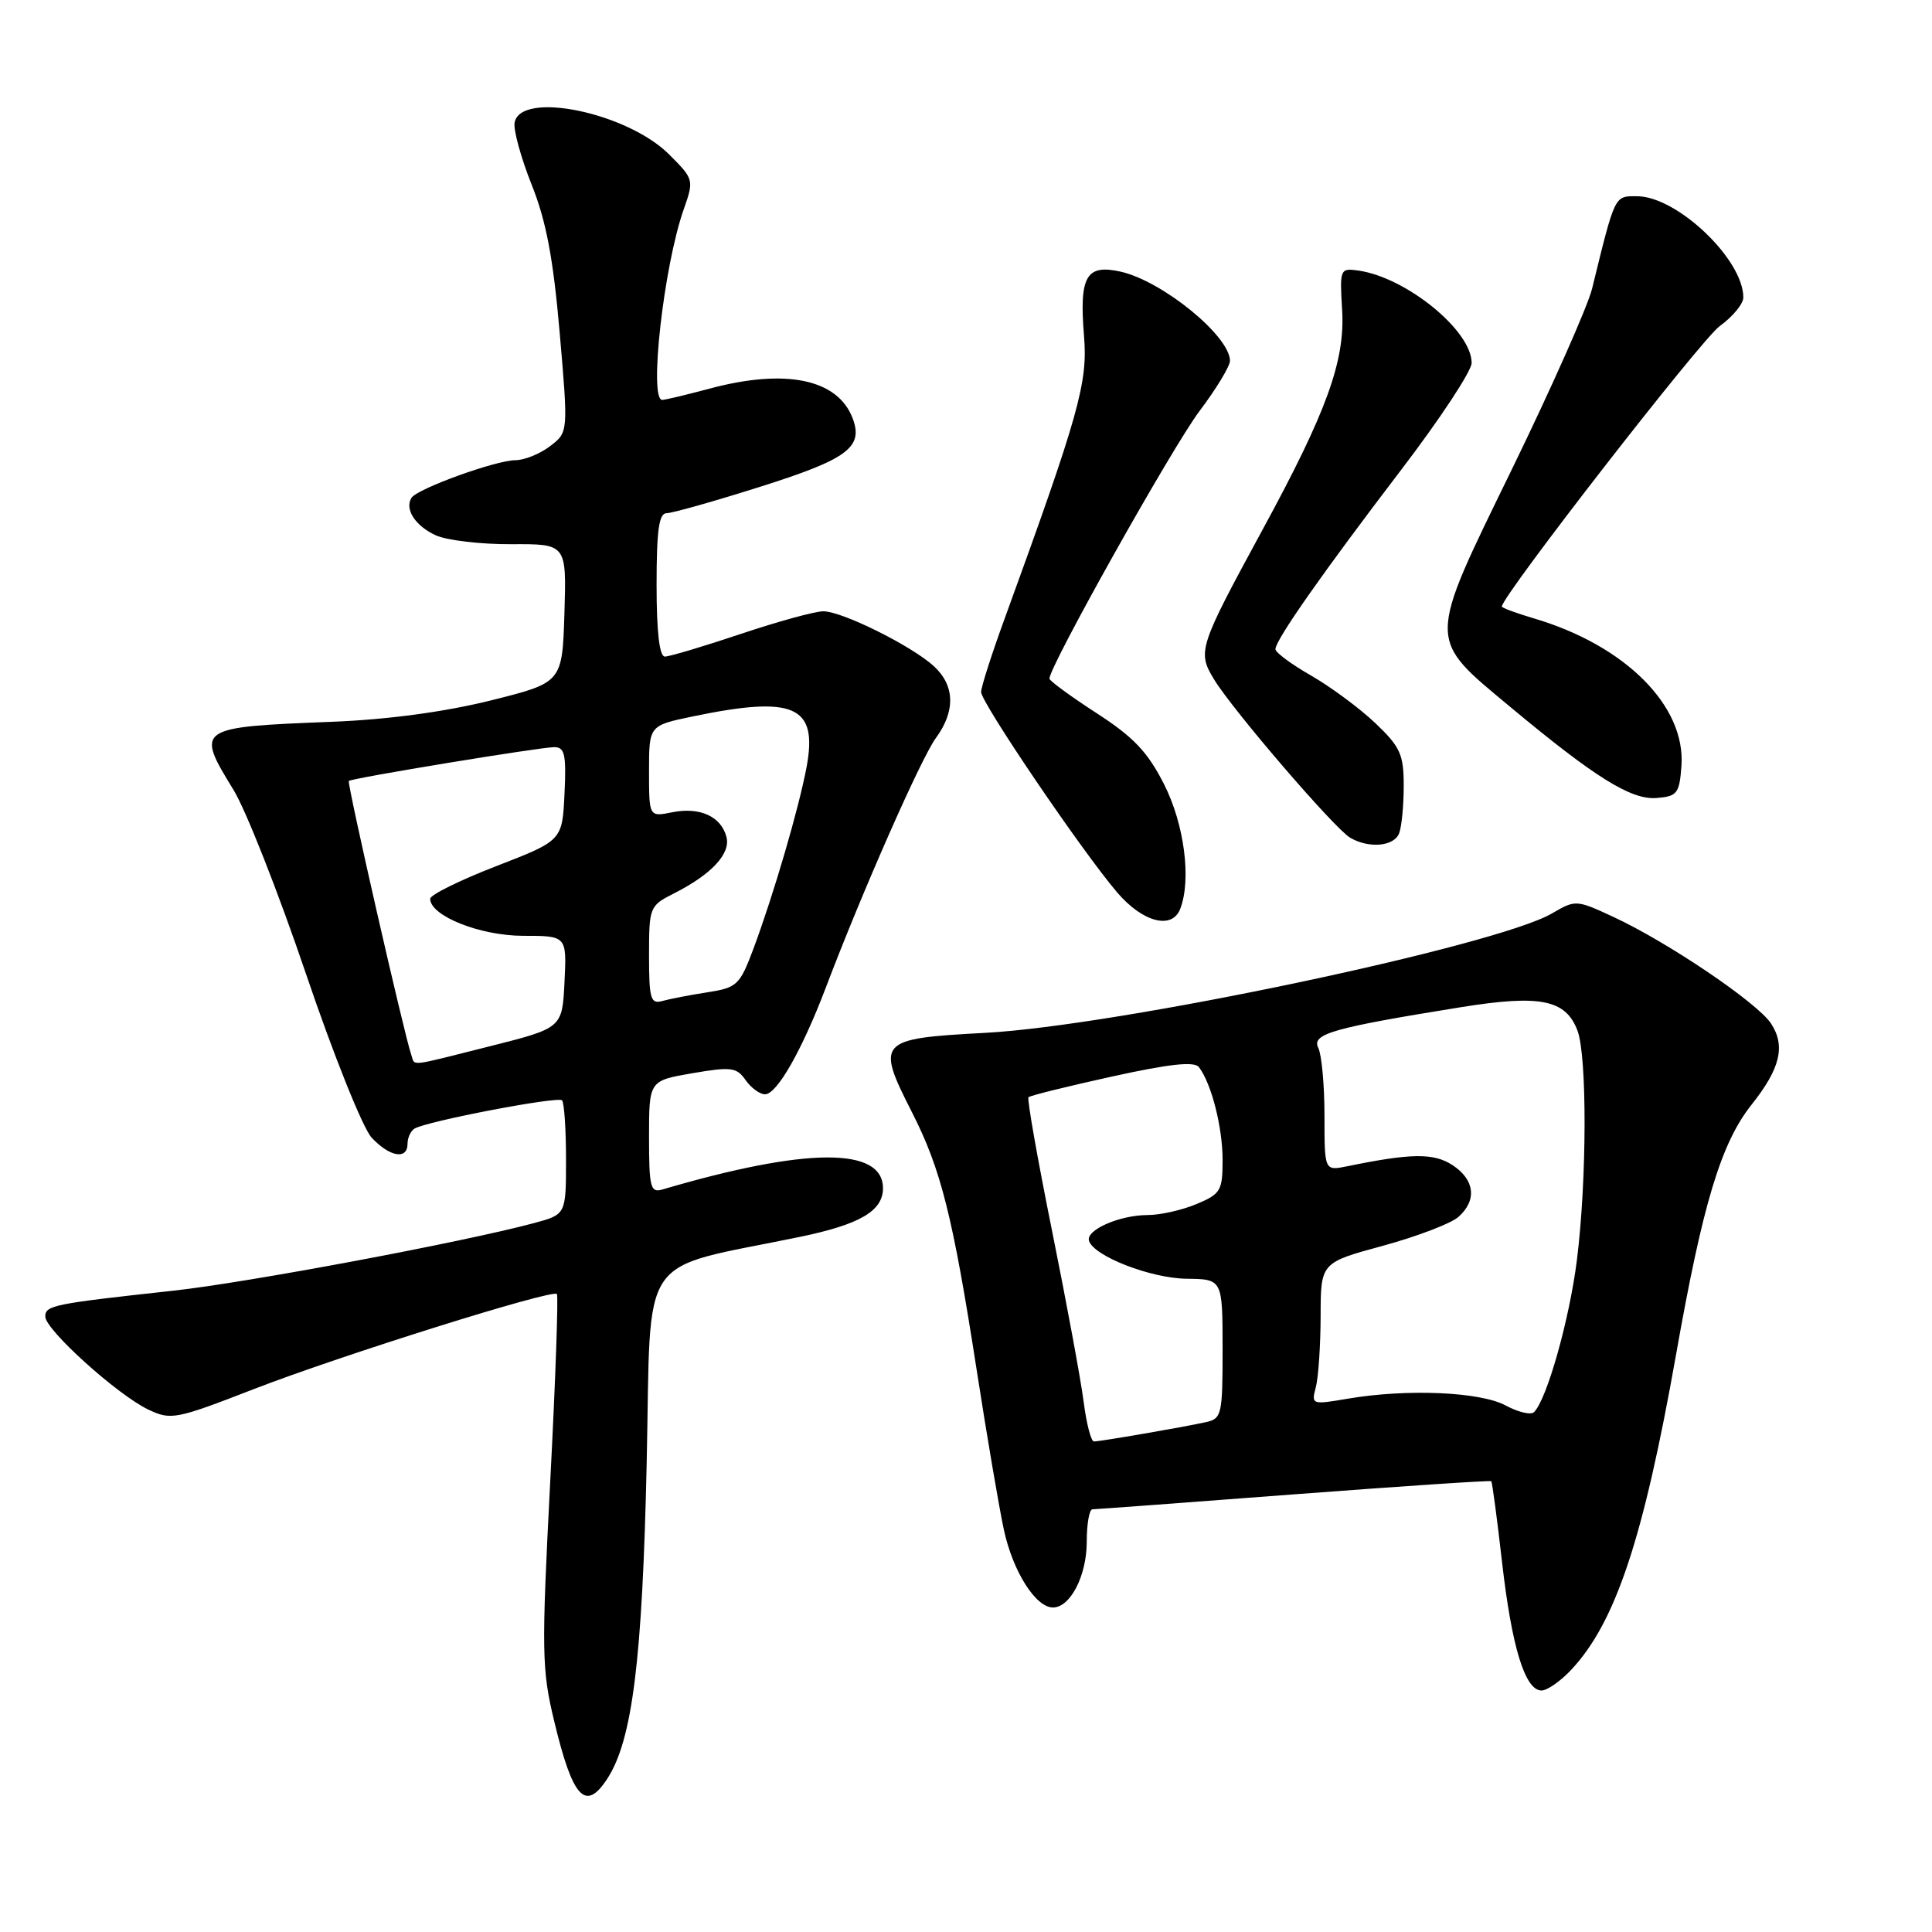<?xml version="1.0" encoding="UTF-8" standalone="no"?>
<!DOCTYPE svg PUBLIC "-//W3C//DTD SVG 1.1//EN" "http://www.w3.org/Graphics/SVG/1.1/DTD/svg11.dtd" >
<svg xmlns="http://www.w3.org/2000/svg" xmlns:xlink="http://www.w3.org/1999/xlink" version="1.1" viewBox="0 0 256 256">
 <g >
 <path fill="currentColor"
d=" M 80.45 235.72 C 83.79 230.61 85.12 220.00 85.69 193.82 C 86.31 165.29 84.21 168.40 106.00 163.89 C 113.93 162.25 117.00 160.46 117.00 157.45 C 117.00 151.95 106.82 152.01 87.75 157.62 C 86.19 158.08 86.00 157.31 86.00 150.67 C 86.00 143.20 86.00 143.20 91.73 142.21 C 96.87 141.33 97.61 141.42 98.79 143.11 C 99.52 144.15 100.68 145.00 101.37 145.00 C 102.95 145.00 106.27 139.16 109.43 130.85 C 114.25 118.14 122.06 100.44 124.01 97.79 C 126.62 94.23 126.53 90.84 123.75 88.28 C 120.79 85.57 111.59 81.00 109.09 81.00 C 108.00 81.00 103.08 82.35 98.16 84.00 C 93.23 85.65 88.71 87.00 88.10 87.00 C 87.38 87.00 87.00 83.76 87.00 77.50 C 87.00 70.24 87.32 68.00 88.33 68.00 C 89.07 68.00 94.69 66.41 100.82 64.47 C 112.32 60.83 114.43 59.26 112.98 55.43 C 111.01 50.22 104.10 48.79 94.00 51.50 C 90.97 52.31 88.16 52.98 87.75 52.99 C 85.95 53.02 87.96 35.19 90.60 27.73 C 91.97 23.84 91.94 23.74 88.67 20.47 C 83.11 14.91 68.99 11.99 68.19 16.24 C 68.01 17.20 69.02 20.88 70.43 24.43 C 72.37 29.26 73.30 34.18 74.16 44.07 C 75.30 57.27 75.30 57.27 72.90 59.11 C 71.58 60.13 69.50 60.97 68.29 60.98 C 65.64 61.00 55.26 64.77 54.52 65.97 C 53.59 67.48 55.04 69.70 57.76 70.94 C 59.22 71.60 63.72 72.13 67.75 72.11 C 75.07 72.07 75.07 72.07 74.79 81.26 C 74.50 90.45 74.50 90.45 65.00 92.82 C 58.92 94.33 51.36 95.35 44.00 95.64 C 26.00 96.35 25.89 96.43 30.95 104.68 C 32.58 107.33 36.89 118.28 40.53 129.00 C 44.20 139.82 48.08 149.50 49.25 150.75 C 51.63 153.30 54.00 153.71 54.00 151.56 C 54.00 150.77 54.41 149.86 54.92 149.55 C 56.48 148.58 73.91 145.24 74.47 145.80 C 74.76 146.09 75.00 149.62 75.00 153.63 C 75.00 160.92 75.00 160.92 70.78 162.06 C 61.36 164.59 32.84 169.94 23.00 171.02 C 7.05 172.76 6.00 172.97 6.00 174.45 C 6.00 176.20 15.53 184.80 19.64 186.77 C 22.65 188.20 23.26 188.09 33.64 184.06 C 45.12 179.61 73.14 170.81 73.79 171.46 C 74.00 171.67 73.61 182.83 72.91 196.26 C 71.74 218.87 71.78 221.22 73.44 228.09 C 75.89 238.29 77.57 240.11 80.45 235.72 Z  M 208.20 221.25 C 214.07 214.99 217.76 203.88 222.07 179.58 C 225.62 159.49 228.04 151.49 232.08 146.39 C 235.90 141.59 236.62 138.60 234.67 135.62 C 232.87 132.87 220.96 124.82 213.77 121.49 C 208.88 119.22 208.76 119.21 205.65 121.03 C 198.26 125.35 148.05 135.93 130.51 136.86 C 116.32 137.62 116.03 137.93 120.87 147.44 C 124.69 154.96 126.25 161.16 129.41 181.50 C 130.77 190.30 132.40 199.84 133.02 202.71 C 134.21 208.22 137.23 213.00 139.52 213.00 C 141.83 213.00 144.00 208.78 144.00 204.28 C 144.00 201.92 144.34 200.00 144.75 199.99 C 145.16 199.99 157.17 199.10 171.44 198.01 C 185.70 196.93 197.48 196.14 197.60 196.27 C 197.73 196.40 198.37 201.22 199.03 207.00 C 200.32 218.28 202.08 224.00 204.26 224.00 C 205.01 224.00 206.79 222.76 208.20 221.25 Z  M 156.39 120.42 C 157.88 116.54 156.93 109.22 154.25 103.93 C 152.07 99.63 150.21 97.67 145.31 94.50 C 141.91 92.30 139.10 90.24 139.06 89.93 C 138.91 88.54 155.33 59.25 158.96 54.44 C 161.18 51.50 162.99 48.50 162.98 47.79 C 162.92 44.49 154.03 37.25 148.51 36.00 C 143.91 34.97 142.99 36.59 143.64 44.54 C 144.15 50.71 142.98 54.88 133.11 82.00 C 131.40 86.67 130.01 91.04 130.00 91.69 C 130.00 93.09 143.37 112.80 148.03 118.25 C 151.42 122.22 155.32 123.23 156.39 120.42 Z  M 185.39 110.42 C 185.73 109.55 186.00 106.71 186.00 104.12 C 186.00 99.97 185.55 98.97 182.25 95.83 C 180.19 93.87 176.36 91.03 173.75 89.53 C 171.14 88.04 169.00 86.45 169.00 86.02 C 169.00 84.81 175.30 75.83 185.66 62.26 C 190.80 55.53 195.00 49.16 195.00 48.09 C 195.00 43.81 186.35 36.76 179.99 35.85 C 177.56 35.51 177.51 35.63 177.84 41.11 C 178.24 47.82 175.80 54.56 167.31 70.16 C 158.81 85.81 158.63 86.35 160.88 90.04 C 163.35 94.10 176.84 109.80 178.90 111.00 C 181.39 112.46 184.72 112.16 185.39 110.42 Z  M 222.80 101.49 C 223.38 93.54 215.35 85.51 203.25 81.94 C 200.91 81.25 199.00 80.54 199.00 80.37 C 199.00 78.99 225.41 45.00 227.86 43.22 C 229.59 41.97 231.00 40.26 231.00 39.42 C 231.00 34.36 222.21 26.00 216.89 26.00 C 213.90 26.00 214.03 25.73 210.96 38.25 C 210.38 40.59 205.60 51.37 200.32 62.21 C 189.03 85.37 189.04 84.44 200.14 93.69 C 211.37 103.04 216.14 106.01 219.50 105.74 C 222.24 105.52 222.53 105.15 222.80 101.49 Z  M 54.49 139.75 C 53.60 137.24 45.95 103.72 46.22 103.48 C 46.65 103.10 71.59 99.00 73.45 99.00 C 74.83 99.00 75.05 99.99 74.80 105.19 C 74.50 111.38 74.50 111.38 65.75 114.77 C 60.94 116.63 57.00 118.58 57.00 119.09 C 57.00 121.36 63.61 123.99 69.30 124.00 C 75.10 124.00 75.10 124.00 74.80 130.11 C 74.50 136.21 74.50 136.21 65.01 138.61 C 53.84 141.42 55.04 141.29 54.49 139.75 Z  M 86.00 126.59 C 86.00 120.22 86.08 120.01 89.25 118.41 C 94.28 115.87 96.84 113.12 96.26 110.90 C 95.55 108.18 92.74 106.90 89.08 107.63 C 86.00 108.25 86.00 108.25 86.00 102.20 C 86.00 96.14 86.00 96.14 91.75 94.94 C 105.24 92.13 108.39 93.52 106.88 101.62 C 105.85 107.11 102.52 118.50 99.85 125.67 C 98.02 130.55 97.68 130.87 93.71 131.49 C 91.39 131.85 88.71 132.37 87.75 132.64 C 86.21 133.08 86.00 132.34 86.00 126.59 Z  M 143.59 185.75 C 143.22 182.86 141.34 172.69 139.41 163.13 C 137.48 153.58 136.07 145.60 136.28 145.39 C 136.49 145.17 141.47 143.94 147.33 142.65 C 154.95 140.97 158.25 140.61 158.86 141.40 C 160.51 143.54 162.00 149.35 162.00 153.70 C 162.00 157.78 161.74 158.21 158.53 159.55 C 156.62 160.35 153.72 161.00 152.08 161.00 C 148.35 161.00 143.83 162.99 144.30 164.42 C 144.95 166.46 152.51 169.39 157.25 169.44 C 161.99 169.50 161.99 169.50 162.00 178.73 C 162.00 187.49 161.89 187.99 159.75 188.45 C 156.66 189.13 145.79 191.00 144.95 191.00 C 144.57 191.00 143.96 188.64 143.59 185.75 Z  M 199.50 186.23 C 196.15 184.42 186.44 184.00 178.61 185.33 C 173.82 186.15 173.74 186.12 174.35 183.83 C 174.69 182.55 174.98 178.31 174.99 174.41 C 175.00 167.31 175.00 167.31 183.25 165.07 C 187.79 163.83 192.29 162.11 193.25 161.25 C 195.73 159.04 195.42 156.32 192.47 154.39 C 189.99 152.76 187.01 152.79 178.50 154.54 C 175.50 155.15 175.50 155.15 175.50 147.83 C 175.50 143.80 175.13 139.76 174.68 138.85 C 173.76 137.00 176.55 136.20 193.57 133.46 C 204.08 131.77 207.46 132.44 209.02 136.55 C 210.31 139.95 210.27 156.39 208.95 166.95 C 207.96 174.84 204.96 185.47 203.26 187.12 C 202.84 187.52 201.15 187.12 199.50 186.23 Z "/>
</g>
</svg>
